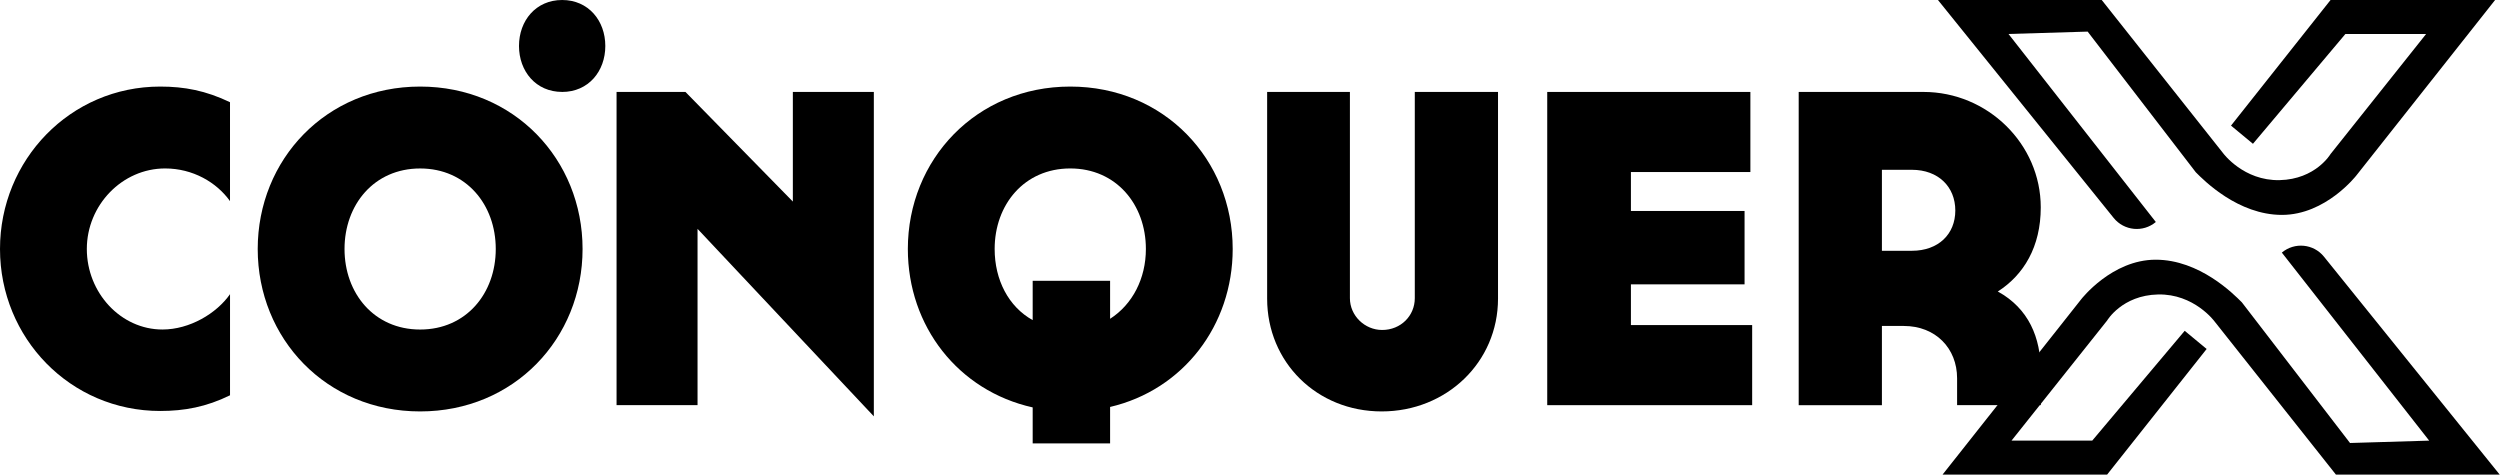 <svg width="1374" height="261" viewBox="0 0 1374 261" fill="none" xmlns="http://www.w3.org/2000/svg">
<g clip-path="url(#clip0_0_231)">
<path d="M308.96 50.53C323.42 50.53 332.68 39.16 332.68 25.27C332.68 11.38 323.42 0 308.96 0C294.5 0 285.24 11.37 285.24 25.26C285.24 39.15 294.5 50.52 308.96 50.52V50.53Z" fill="black"/>
<path d="M126.4 217.26C113.36 223.66 101.31 225.87 88.03 225.87C38.61 225.87 0 185.78 0 136.84C0 87.9 38.61 47.58 88.04 47.58C101.32 47.58 113.12 49.79 126.41 56.18V110.53C119.03 100.2 106 92.58 90.75 92.58C67.14 92.58 47.72 112.75 47.72 136.84C47.72 160.93 66.4 181.1 89.28 181.1C104.28 181.1 119.04 172.25 126.42 161.68V217.25L126.4 217.26Z" fill="black"/>
<path d="M230.91 47.58C282.55 47.58 320.18 87.66 320.18 136.85C320.18 186.04 282.56 226.12 230.91 226.12C179.26 226.12 141.64 186.03 141.64 136.85C141.64 87.67 179.26 47.58 230.91 47.58ZM230.91 181.11C256.24 181.11 272.47 161.2 272.47 136.85C272.47 112.5 256.24 92.59 230.91 92.59C205.58 92.59 189.35 112.51 189.35 136.85C189.35 161.19 205.58 181.11 230.91 181.11Z" fill="black"/>
<path d="M338.86 50.53H376.73L435.75 110.78V50.53H480.26V228.82L383.37 125.78V222.67H338.86V50.53Z" fill="black"/>
<path d="M588.22 47.58C639.86 47.58 677.49 87.66 677.49 136.85C677.49 178.91 650.19 214.31 610.11 223.66V243.7H567.56V223.91C526.74 214.81 498.95 179.4 498.95 136.85C498.95 87.67 536.57 47.58 588.22 47.58ZM567.56 175.95V154.31H610.11V175.21C622.4 167.34 629.78 153.08 629.78 136.84C629.78 112.5 613.55 92.58 588.22 92.58C562.89 92.58 546.66 112.5 546.66 136.84C546.66 153.81 554.28 168.56 567.56 175.94V175.95Z" fill="black"/>
<path d="M741.91 50.53V163.89C741.91 173.48 750.03 181.35 759.62 181.35C769.95 181.35 777.57 173.48 777.57 163.89V50.53H823.31V164.14C823.31 199.06 795.03 226.12 759.37 226.12C723.71 226.12 696.42 199.06 696.42 164.14V50.53H741.91Z" fill="black"/>
<path d="M850.36 50.53H962.01V94.55H896.35V115.95H958.81V156.28H896.35V178.66H962.99V222.68H850.36V50.53Z" fill="black"/>
<path d="M1098 160.21C1114.97 169.55 1121.61 185.54 1121.61 203.98V222.67H1075.62V207.92C1075.62 191.44 1063.81 179.15 1046.35 179.15H1034.3V222.68H988.56V50.53H1057.17C1092.34 50.53 1121.6 79.06 1121.6 113.98C1121.6 135.62 1112.25 151.11 1097.99 160.21H1098ZM1050.78 93.32H1034.3V137.83H1050.78C1065.29 137.83 1074.64 128.73 1074.64 115.7C1074.64 102.67 1065.29 93.32 1050.78 93.32Z" fill="black"/>
<path d="M1184.83 122.02C1177.82 127.9 1167.4 126.88 1161.65 119.75L1065.1 0H1155.11L1221.86 84.24C1221.86 84.24 1233.06 99.44 1252.87 99C1272.68 98.57 1280.86 84.67 1280.86 84.67L1333.4 18.67H1289.04L1238.22 79.03L1226.16 69.04L1280.87 0H1371.31L1295.08 96.4C1295.08 96.4 1278.28 118.11 1254.17 118.11C1230.06 118.11 1211.32 99.22 1206.8 94.66L1147.37 17.37L1103.87 18.67L1184.84 122.01L1184.83 122.02Z" fill="black"/>
<path d="M1254.1 138.83C1261.11 132.95 1271.53 133.97 1277.28 141.1L1373.83 260.84H1283.82L1217.07 176.6C1217.07 176.6 1205.87 161.4 1186.06 161.84C1166.25 162.27 1158.07 176.17 1158.07 176.17L1105.53 242.17H1149.89L1200.71 181.81L1212.77 191.8L1158.07 260.84H1067.63L1143.86 164.44C1143.86 164.44 1160.66 142.73 1184.77 142.73C1208.88 142.73 1227.62 161.62 1232.14 166.18L1291.57 243.47L1335.07 242.17L1254.1 138.83Z" fill="black"/>
</g>
<defs>
<clipPath id="clip0_0_231">
<rect width="1373.83" height="260.84" fill="white"/>
</clipPath>
</defs>
</svg>
